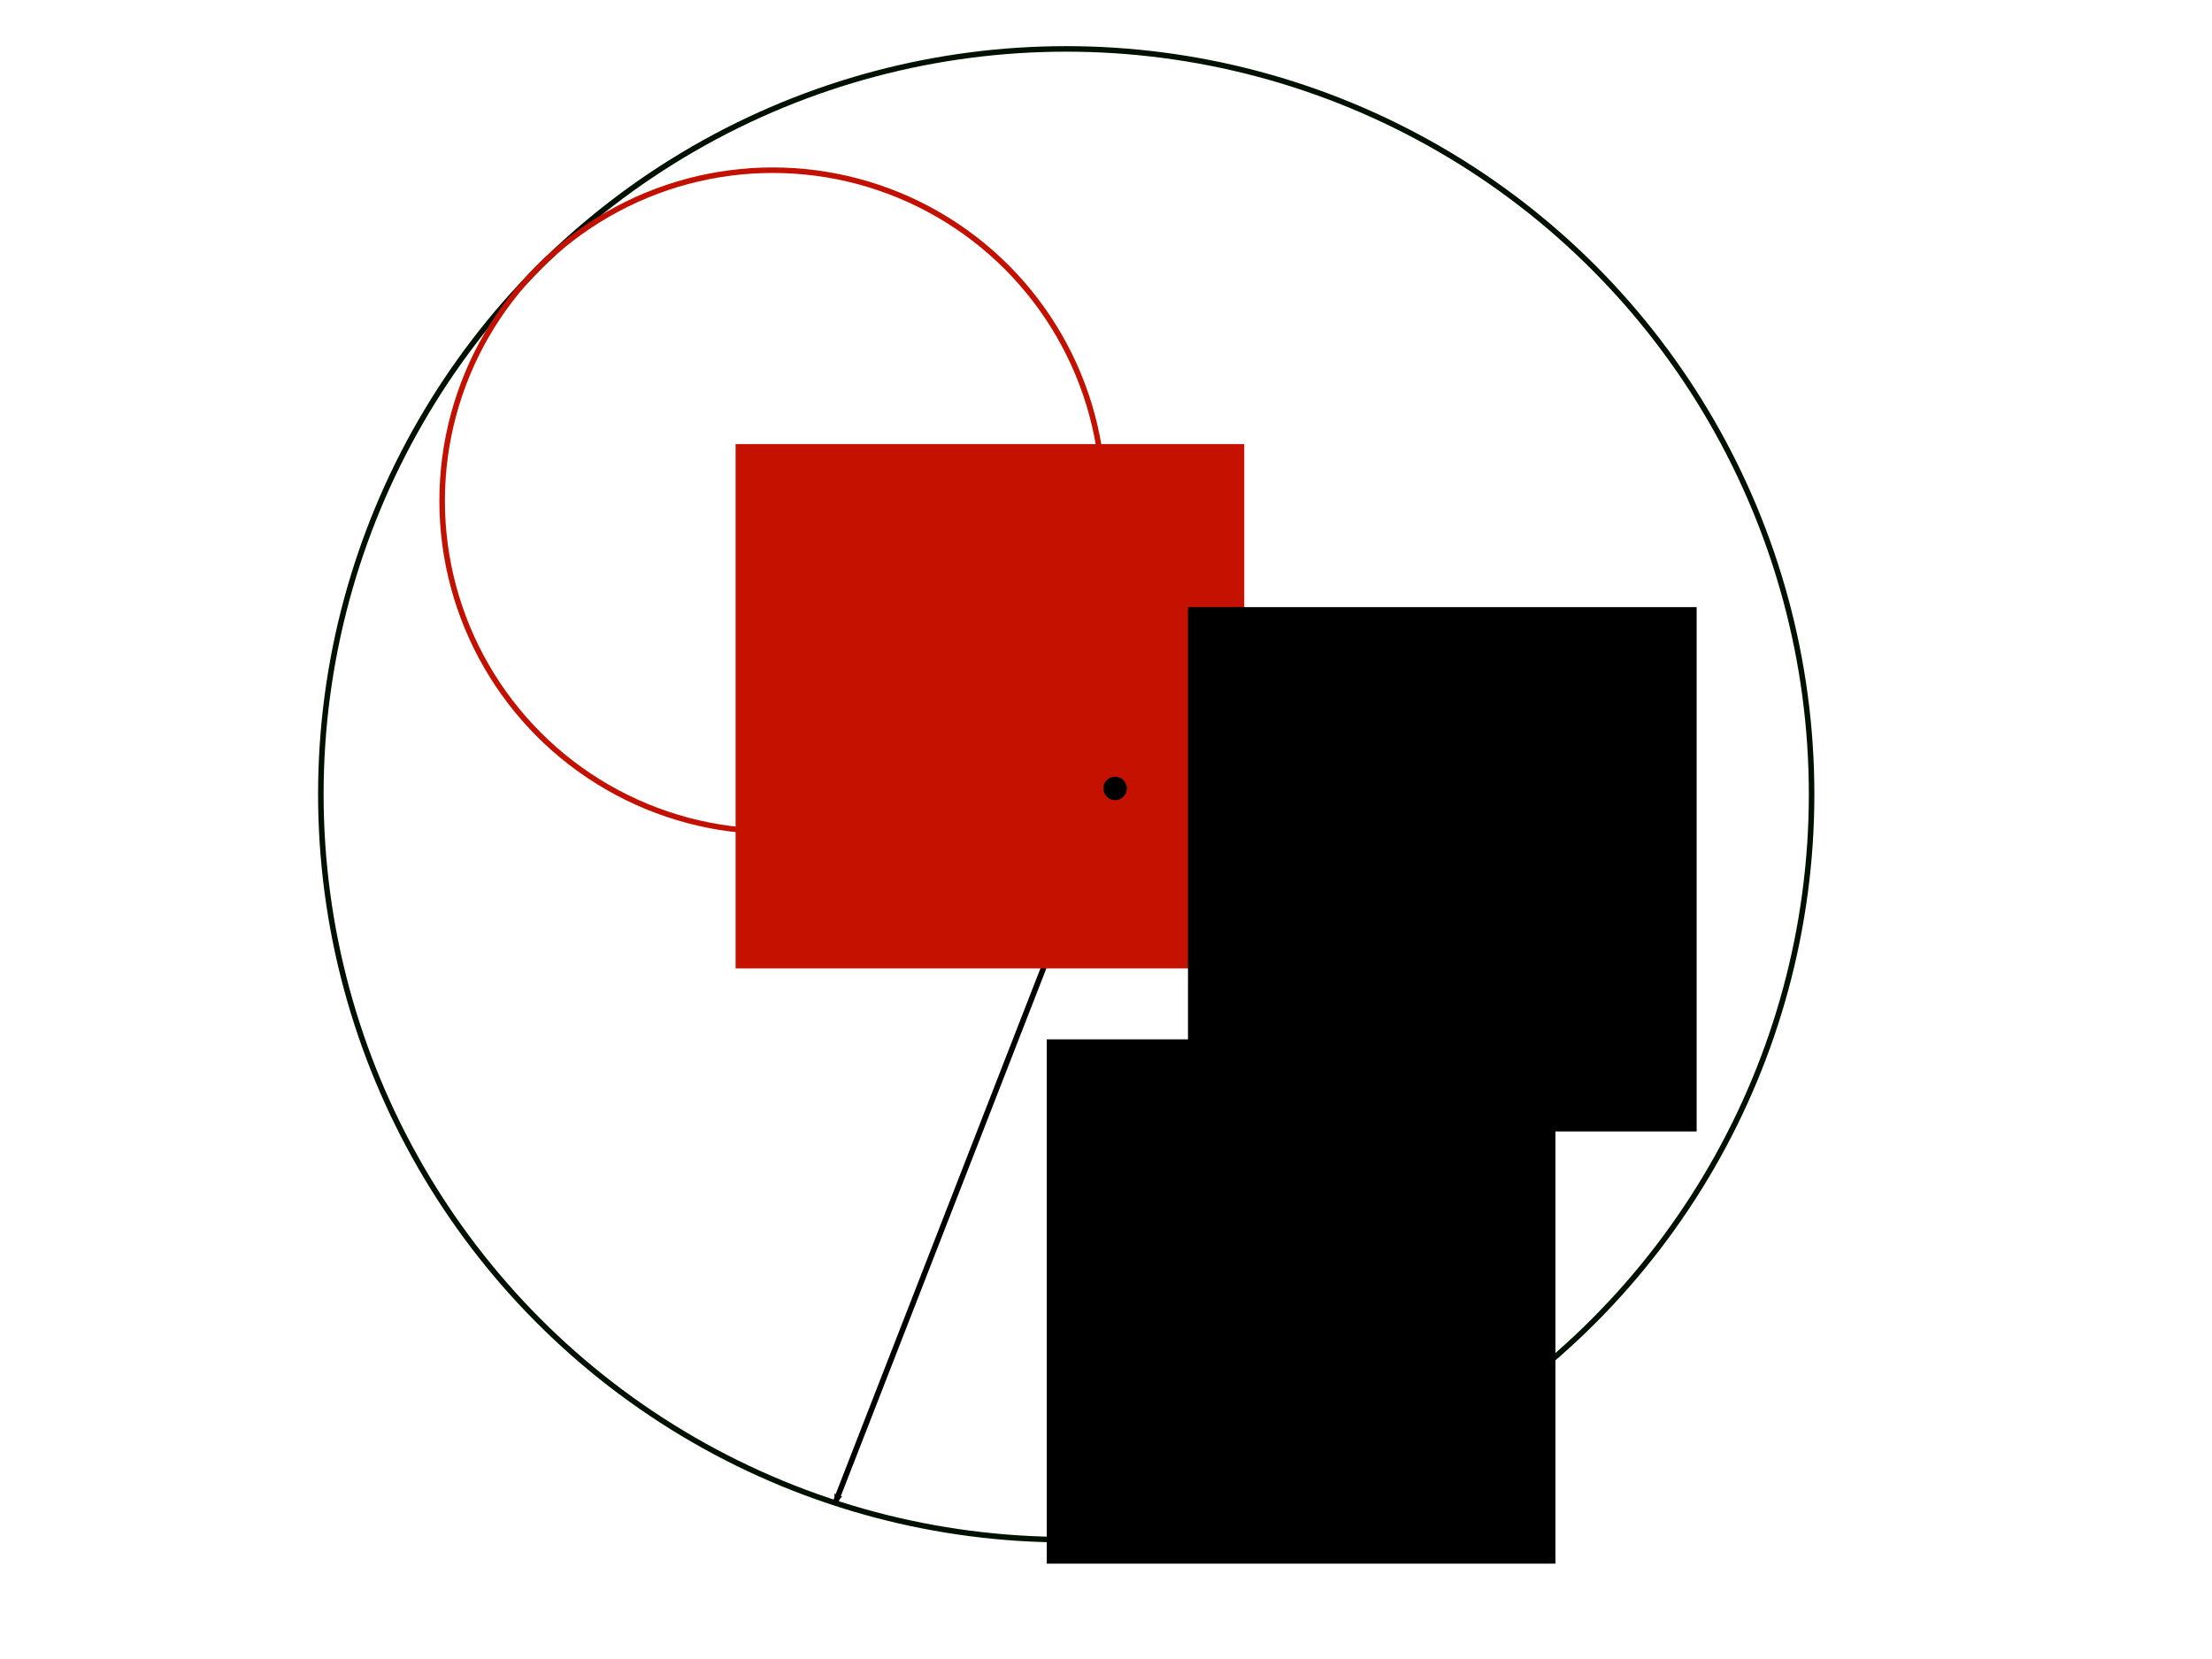 <?xml version="1.0" encoding="UTF-8" standalone="no"?>
<!-- Created with Inkscape (http://www.inkscape.org/) -->

<svg
   xmlns:dc="http://purl.org/dc/elements/1.1/"
   xmlns:cc="http://creativecommons.org/ns#"
   xmlns:rdf="http://www.w3.org/1999/02/22-rdf-syntax-ns#"
   xmlns:svg="http://www.w3.org/2000/svg"
   xmlns="http://www.w3.org/2000/svg"
   xmlns:sodipodi="http://sodipodi.sourceforge.net/DTD/sodipodi-0.dtd"
   xmlns:inkscape="http://www.inkscape.org/namespaces/inkscape"
   width="400"
   height="300"
   viewBox="0 0 400 300"
   id="svg2"
   version="1.1"
   inkscape:version="0.92.3 (2405546, 2018-03-11)"
   sodipodi:docname="29_expansion_on_a_different_point.svg">
  <defs
     id="defs4">
    <marker
       inkscape:stockid="Arrow2Mend"
       orient="auto"
       refY="0.0"
       refX="0.0"
       id="Arrow2Mend"
       style="overflow:visible;"
       inkscape:isstock="true">
      <path
         id="path847"
         style="fill-rule:evenodd;stroke-width:0.625;stroke-linejoin:round;stroke:#000000;stroke-opacity:1;fill:#000000;fill-opacity:1"
         d="M 8.719,4.034 L -2.207,0.016 L 8.719,-4.002 C 6.973,-1.63 6.983,1.616 8.719,4.034 z "
         transform="scale(0.6) rotate(180) translate(0,0)" />
    </marker>
  </defs>
  <sodipodi:namedview
     id="base"
     pagecolor="#ffffff"
     bordercolor="#666666"
     borderopacity="1.0"
     inkscape:pageopacity="0.0"
     inkscape:pageshadow="2"
     inkscape:zoom="2.8266667"
     inkscape:cx="200"
     inkscape:cy="150"
     inkscape:document-units="px"
     inkscape:current-layer="layer1"
     showgrid="false"
     units="px"
     inkscape:window-width="1920"
     inkscape:window-height="1031"
     inkscape:window-x="0"
     inkscape:window-y="25"
     inkscape:window-maximized="1" />
  <g
     inkscape:label="Layer 1"
     inkscape:groupmode="layer"
     id="layer1"
     transform="translate(0,-752.362)">
    <circle
       style="fill:none;fill-opacity:1;stroke:#001100;stroke-width:1;stroke-linecap:round;stroke-linejoin:round;stroke-miterlimit:4;stroke-dasharray:none;stroke-opacity:1"
       id="path814"
       cx="192.807"
       cy="895.994"
       r="134.788" />
    <circle
       style="fill:none;fill-opacity:1;stroke:#c21100;stroke-width:1;stroke-linecap:round;stroke-linejoin:round;stroke-miterlimit:4;stroke-dasharray:none;stroke-opacity:1"
       id="path816"
       cx="139.741"
       cy="842.928"
       r="59.788" />
    <path
       style="fill:none;stroke:#000000;stroke-width:1px;stroke-linecap:butt;stroke-linejoin:miter;stroke-opacity:1;marker-end:url(#Arrow2Mend)"
       d="M 200.943,895.994 151.061,1024.06"
       id="path818"
       inkscape:connector-curvature="0" />
    <flowRoot
       xml:space="preserve"
       id="flowRoot1102"
       style="font-style:normal;font-weight:normal;font-size:40px;line-height:1.25;font-family:sans-serif;letter-spacing:0px;word-spacing:0px;fill:#c41100;fill-opacity:1;stroke:none;"
       transform="translate(31.132,777.834)"><flowRegion
         id="flowRegion1104"
         style="fill:#c41100;fill-opacity:1;"><rect
           id="rect1106"
           width="91.981"
           height="94.811"
           x="101.887"
           y="54.835"
           style="fill:#c41100;fill-opacity:1;" /></flowRegion><flowPara
         id="flowPara1108"
         style="font-style:normal;font-variant:normal;font-weight:normal;font-stretch:normal;font-size:24px;font-family:Gentium;-inkscape-font-specification:Gentium;fill:#c41100;fill-opacity:1;">ξ<flowSpan
   style="font-size:65%;baseline-shift:sub;fill:#c41100;fill-opacity:1;"
   id="flowSpan1110">0</flowSpan></flowPara></flowRoot>    <circle
       style="fill:#c41100;fill-opacity:1;stroke:none;stroke-width:1;stroke-linecap:round;stroke-linejoin:round;stroke-miterlimit:4;stroke-dasharray:none;stroke-opacity:1"
       id="path1112"
       cx="138.679"
       cy="839.037"
       r="2.123" />
    <circle
       style="fill:#000000;fill-opacity:1;stroke:none;stroke-width:1;stroke-linecap:round;stroke-linejoin:round;stroke-miterlimit:4;stroke-dasharray:none;stroke-opacity:1"
       id="path1112-3"
       cx="201.651"
       cy="894.933"
       r="2.123" />
    <flowRoot
       xml:space="preserve"
       id="flowRoot1102-6"
       style="font-style:normal;font-weight:normal;font-size:40px;line-height:1.25;font-family:sans-serif;letter-spacing:0px;word-spacing:0px;fill:#000000;fill-opacity:1;stroke:none"
       transform="translate(112.939,807.315)"><flowRegion
         id="flowRegion1104-7"><rect
           id="rect1106-5"
           width="91.981"
           height="94.811"
           x="101.887"
           y="54.835" /></flowRegion><flowPara
         id="flowPara1108-3"
         style="font-style:normal;font-variant:normal;font-weight:normal;font-stretch:normal;font-size:24px;font-family:Gentium;-inkscape-font-specification:Gentium">x<flowSpan
   style="font-size:65%;baseline-shift:sub"
   id="flowSpan1110-5">0</flowSpan></flowPara></flowRoot>    <flowRoot
       xml:space="preserve"
       id="flowRoot1102-6-6"
       style="font-style:normal;font-weight:normal;font-size:40px;line-height:1.25;font-family:sans-serif;letter-spacing:0px;word-spacing:0px;fill:#000000;fill-opacity:1;stroke:none"
       transform="translate(87.399,885.473)"><flowRegion
         id="flowRegion1104-7-2"><rect
           id="rect1106-5-9"
           width="91.981"
           height="94.811"
           x="101.887"
           y="54.835" /></flowRegion><flowPara
         id="flowPara1108-3-1"
         style="font-style:normal;font-variant:normal;font-weight:normal;font-stretch:normal;font-size:24px;font-family:Gentium;-inkscape-font-specification:Gentium">ρ(f)</flowPara></flowRoot>  </g>
</svg>
